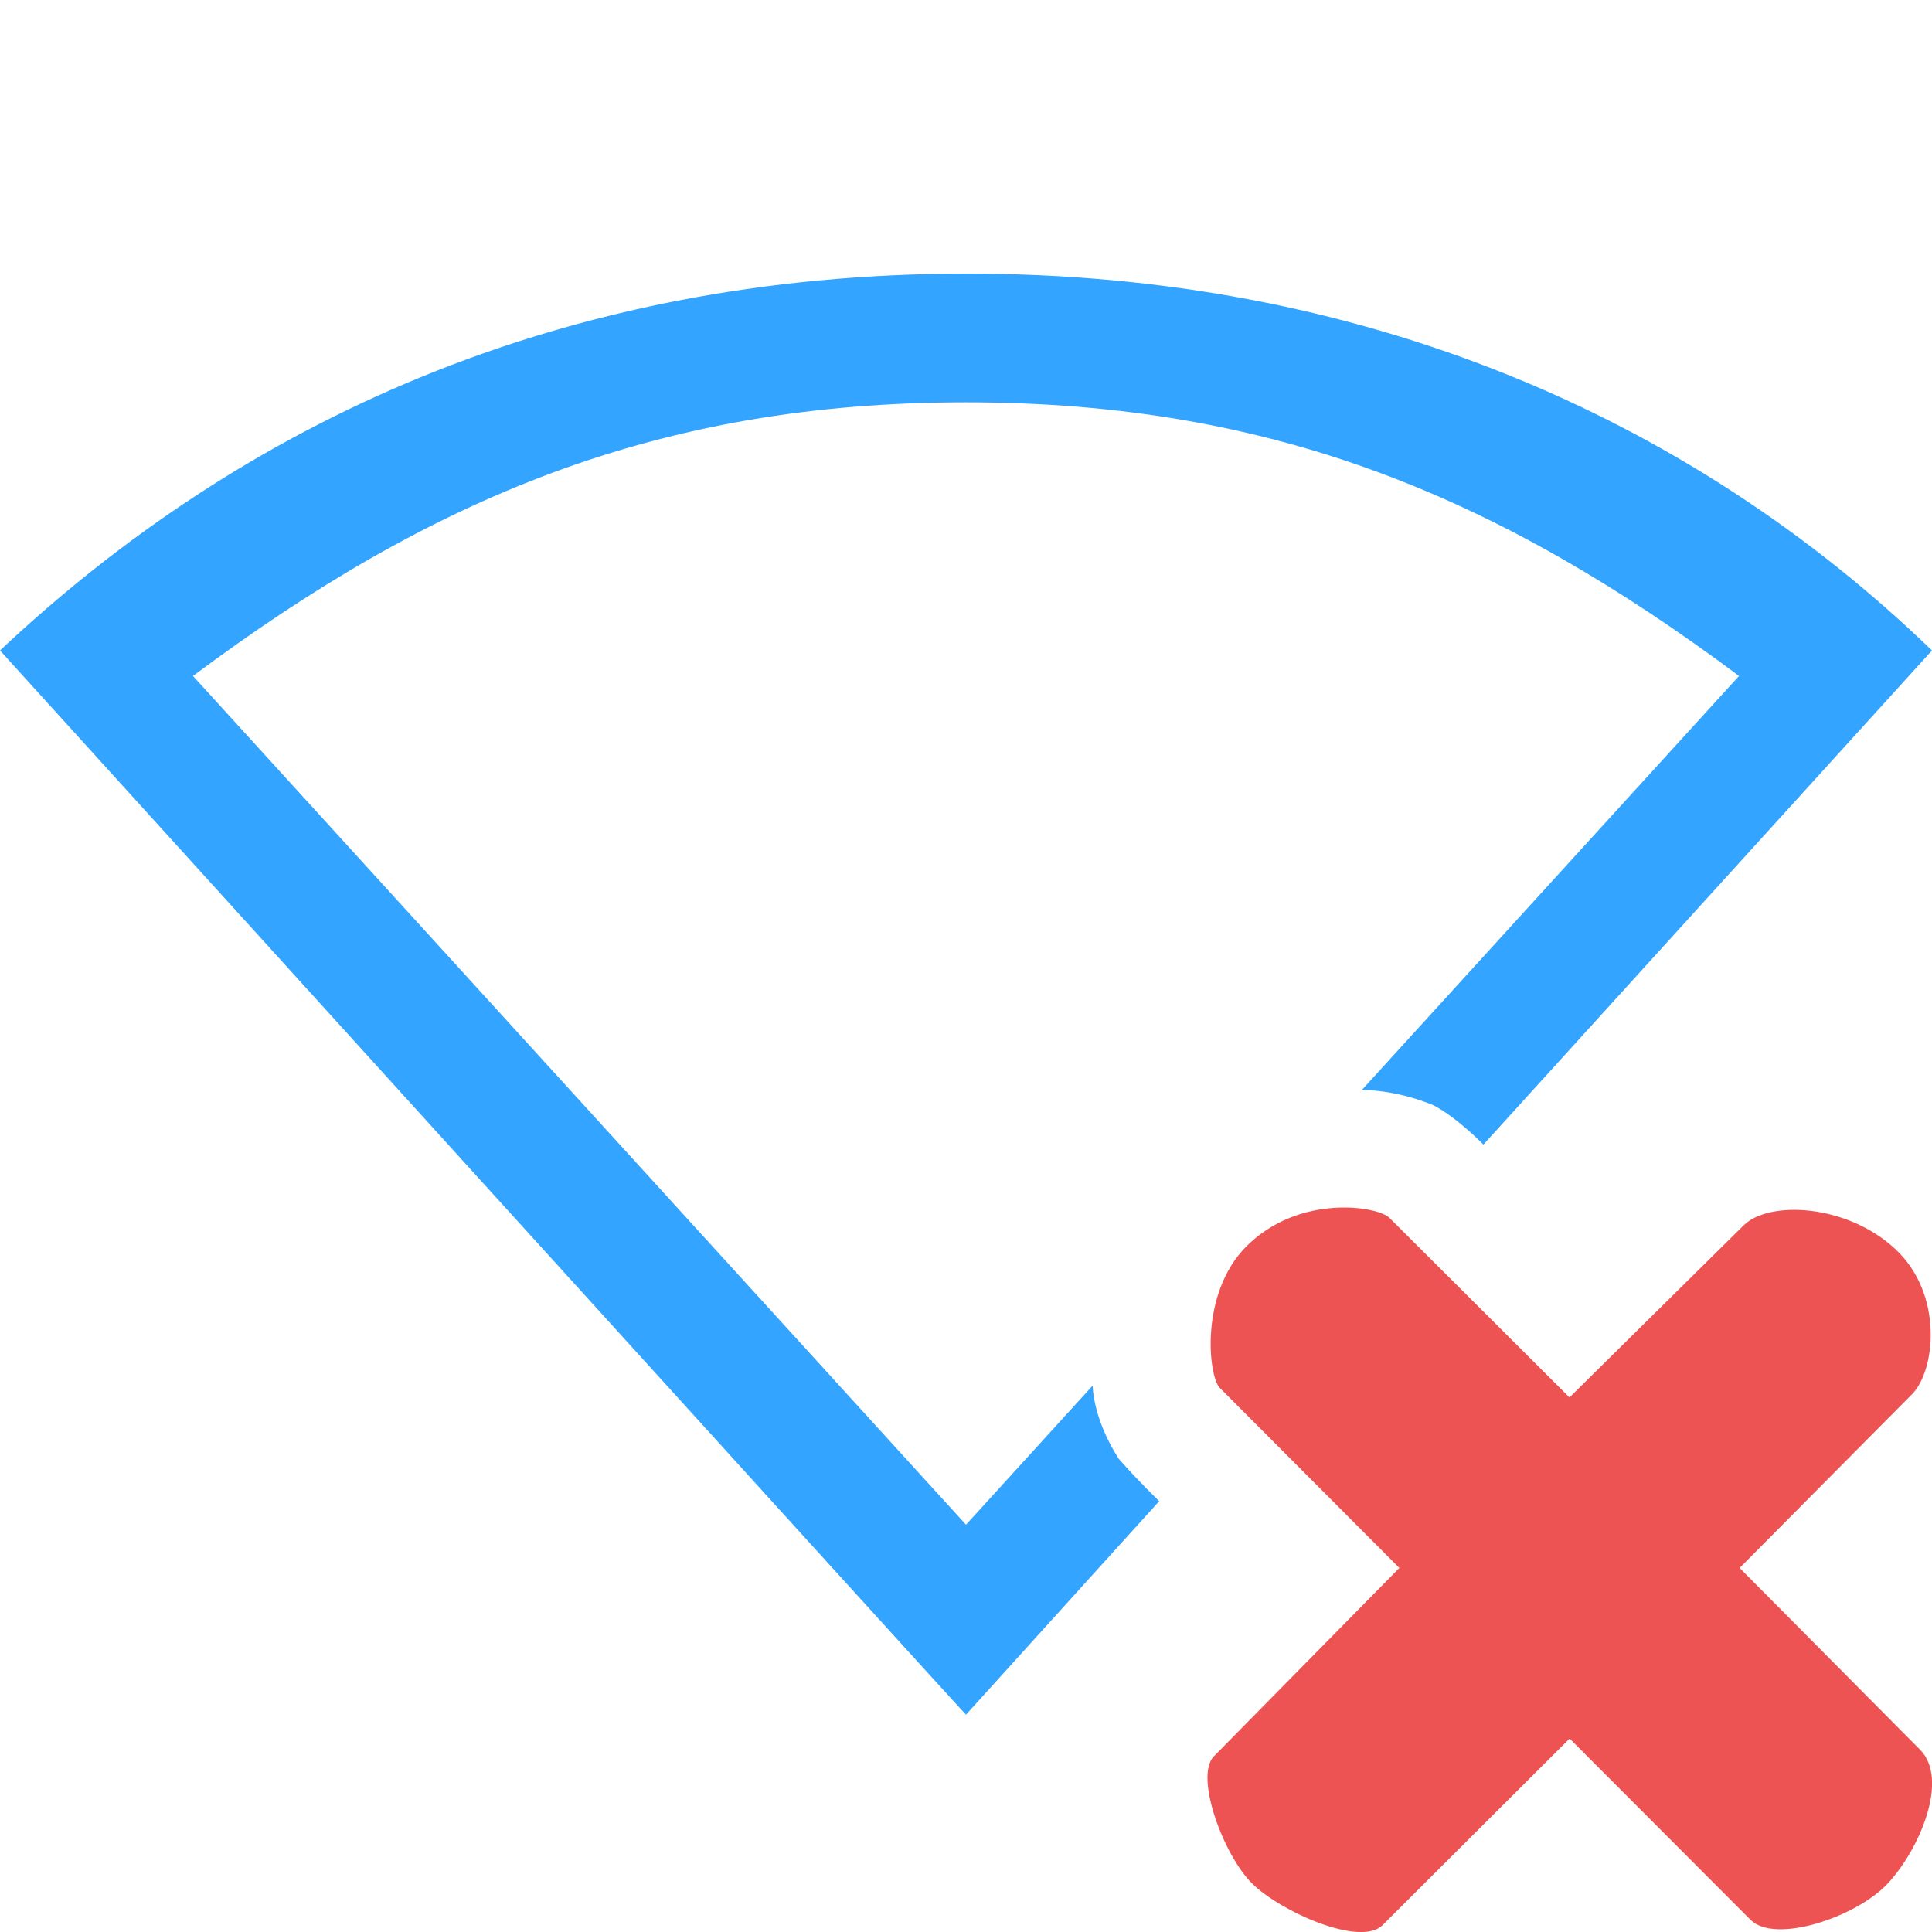 <?xml version="1.0" encoding="UTF-8" standalone="no"?>
<svg
   height="16"
   width="16"
   id="svg2"
   version="1.1"
   sodipodi:docname="network-offline.svg"
   inkscape:version="1.3.2 (091e20e, 2023-11-25)"
   xmlns:inkscape="http://www.inkscape.org/namespaces/inkscape"
   xmlns:sodipodi="http://sodipodi.sourceforge.net/DTD/sodipodi-0.dtd"
   xmlns="http://www.w3.org/2000/svg"
   xmlns:svg="http://www.w3.org/2000/svg"
   xmlns:rdf="http://www.w3.org/1999/02/22-rdf-syntax-ns#"
   xmlns:cc="http://creativecommons.org/ns#"
   xmlns:dc="http://purl.org/dc/elements/1.1/">
  <sodipodi:namedview
     id="namedview245"
     pagecolor="#ffffff"
     bordercolor="#000000"
     borderopacity="0.25"
     inkscape:showpageshadow="2"
     inkscape:pageopacity="0.0"
     inkscape:pagecheckerboard="0"
     inkscape:deskcolor="#d1d1d1"
     showgrid="true"
     inkscape:zoom="35.125"
     inkscape:cx="8"
     inkscape:cy="8"
     inkscape:window-width="1366"
     inkscape:window-height="719"
     inkscape:window-x="0"
     inkscape:window-y="25"
     inkscape:window-maximized="1"
     inkscape:current-layer="svg2"
     showguides="true" />
  <defs
     id="defs12" />
  <path
     id="path3"
     style="display:inline;fill:#33a4ff;fill-opacity:1;stroke-width:1;marker:none"
     inkscape:label="path6-3"
     d="m 8,2.266 c -3.36,0.002 -6,1.239 -8,3.121 0,0 7.995,8.817 8,8.813 l 1.6,-1.768 c 0,0 -0.183,-0.177 -0.335,-0.351 C 9.048,11.744 9.049,11.475 9.049,11.475 L 8,12.627 1.598,5.598 C 3.569,4.129 5.439,3.332 8,3.332 c 2.562,0 4.432,0.797 6.402,2.266 l -3.123,3.428 c 0,0 0.277,-0.005 0.594,0.128 0.198,0.104 0.412,0.325 0.412,0.325 L 16,5.387 C 13.989,3.445 11.264,2.263 8,2.266 Z"
     sodipodi:nodetypes="scccccccscccccs" />
  <path
     d="m 15.696,10.344 c 0.402,0.374 0.332,1.008 0.139,1.202 l -1.428,1.439 1.494,1.505 c 0.245,0.246 -0.007,0.831 -0.269,1.11 -0.262,0.279 -0.932,0.502 -1.135,0.299 l -1.498,-1.501 -1.55,1.546 C 11.265,16.126 10.601,15.83 10.366,15.595 10.132,15.361 9.89,14.711 10.053,14.545 l 1.536,-1.56 -1.487,-1.491 c -0.095,-0.095 -0.169,-0.782 0.22,-1.172 0.435,-0.436 1.086,-0.335 1.185,-0.236 l 1.491,1.487 1.442,-1.425 c 0.21,-0.208 0.854,-0.178 1.256,0.196 z"
     id="path2"
     style="display:inline;fill:#ed5353;fill-opacity:1;stroke-width:1"
     sodipodi:nodetypes="zscszscszscssscsz" />
</svg>
